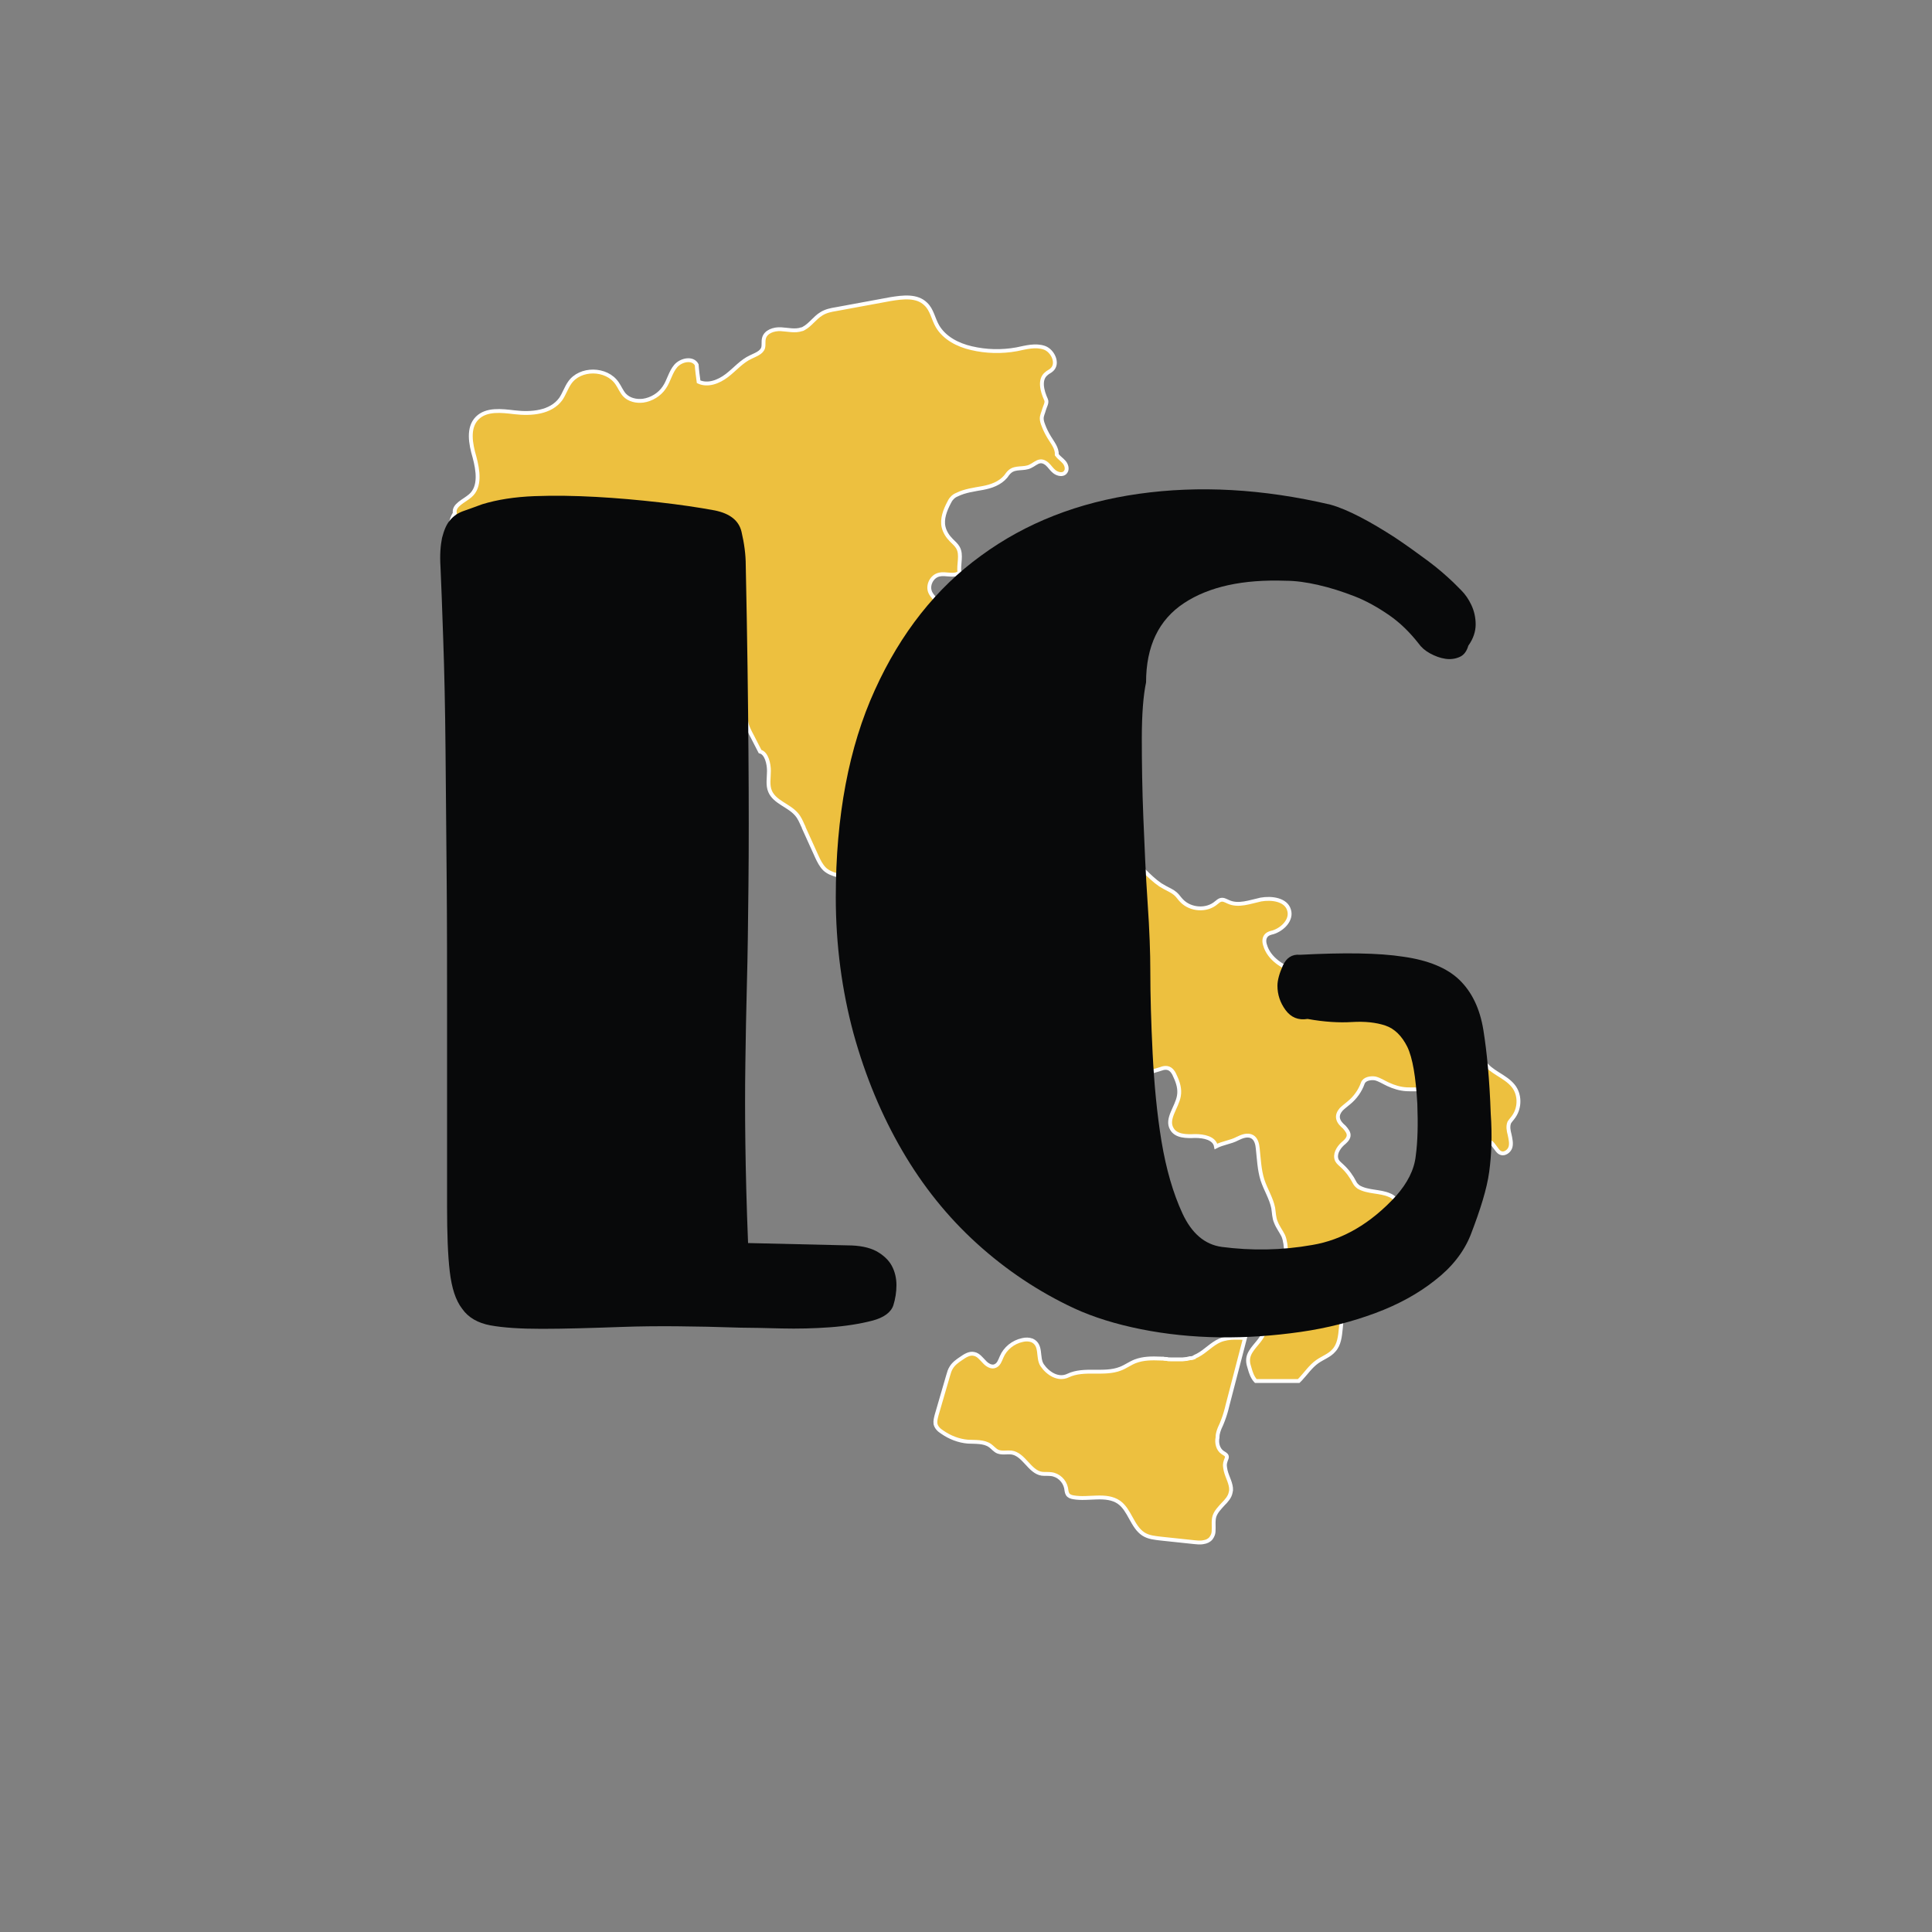 <?xml version="1.0" encoding="utf-8"?>
<!-- Generator: Adobe Illustrator 22.0.1, SVG Export Plug-In . SVG Version: 6.00 Build 0)  -->
<svg version="1.1" id="Laag_1" xmlns="http://www.w3.org/2000/svg" xmlns:xlink="http://www.w3.org/1999/xlink" x="0px" y="0px"
	 viewBox="0 0 500 500" style="enable-background:new 0 0 500 500;" xml:space="preserve">
<rect x="0" y="0" width="500" height="500" fill="#808080" stroke="none"/>
<style type="text/css">
	.st0{fill:#EDC03F;stroke:#FFFFFF;stroke-miterlimit:10;}
	.st1{fill:#08090A;}
</style>
<g>
	<path class="st0" d="M182.9,268.8c-0.7-1-1.7-1.2-2.5-1.9c-1.1-1-1-1.6-1-3.1c0-2.2-0.5-3.5-1.8-5.2c-1.2-1.6-2.5-3.3-4.3-4.3
		c-1.8-1-4.3-1-5.7,0.5c-0.5,0.6-0.9,1.3-1.5,1.9c-1.4,1.3-3.9,0.9-5.1,2.4c-0.5,0.6-0.6,1.4-1,2.1c-0.9,1.8-2.9,2.7-4.7,3.4
		c-1,0.4-1.9,0.8-3,0.8c-1.1,0-2.1-0.3-3.1-0.6c-1.3-0.5-2.7-0.9-4-1.4c-0.7-0.2-1.5-0.5-2.2-0.3c-1.3,0.4-1.7,2-1.9,3.3
		c-0.3,2.4-0.4,4.8-0.2,7.3c0,0.6,0.1,1.2,0.3,1.8c0.8,1.7,3,2,4.3,3.3c1.7,1.5,1.9,4.1,2,6.4c0.1,2.1,0.1,4.2-0.8,6.1
		c-0.5,0.9-1.2,1.7-1.6,2.6c-0.7,1.6-0.5,3.7,0.7,5c0.5,0.6,1.1,1.1,1.4,1.8c0.3,0.9-0.1,1.8-0.4,2.6c-0.8,1.9-1.6,3.8-2.4,5.7
		c1-0.2,1.3,1.4,1.2,2.5c-1.1,7-1,14.8,3.5,20.3c0.7,0.8,1.4,1.6,2.4,1.9c1,0.4,2.2,0.2,2.9-0.6c0.3-0.4,0.5-1,1-1.2
		c0.4-0.3,1-0.2,1.5-0.3c2.4,0,4.7-1.4,5.9-3.4c1-1.7,1.4-3.9,3.1-4.8c3-1.5,6.4,2.3,9.6,1.4c2.2-0.7,3.1-3.2,3.7-5.4
		c1-3.7,2-7.4,2-11.1c0-4-1.1-8-0.8-11.9c0-0.5,0.1-1.1,0.4-1.5c0.3-0.5,0.9-0.8,1.2-1.3c0.8-1.1,0.3-2.7-0.4-3.9
		c-0.7-1.2-1.6-2.5-1.4-3.8c0.1-1.6,1.5-2.7,2.4-4c1.6-2.2,2-5,1.7-7.6C184.1,272.4,183.8,270.2,182.9,268.8z"/>
	<path class="st0" d="M391.8,288.9c1.6-2.3,1.6-5.7-0.2-7.9c-2.1-2.6-5.9-3.5-7.6-6.3c-1.2,0.2-2.8-0.9-3.4-2
		c-0.5-1.1-0.7-2.4-1.3-3.4c-1.8-3.5-6.5-3.9-10.4-4.5c-5-0.8-9.8-2.6-14.1-5.2c-2.8-1.7-5.4-3.9-8.4-5.2c-3.4-1.5-7.2-1.8-10.8-2.9
		c-3.6-1.1-7.2-3.4-8.2-6.9c-0.3-0.9-0.3-1.9,0.4-2.6c0.4-0.4,1.1-0.6,1.6-0.7c2.6-0.8,5-3.3,4.2-5.8c-0.8-2.7-4.5-3.2-7.3-2.7
		c-2.8,0.6-5.8,1.8-8.4,0.6c-0.7-0.3-1.3-0.7-2-0.5c-0.4,0.1-0.7,0.4-1.1,0.7c-2.5,2.2-6.7,1.9-9-0.5c-0.6-0.6-1-1.3-1.6-1.8
		c-0.8-0.7-1.8-1.1-2.7-1.6c-0.4-0.2-0.8-0.5-1.2-0.7c-3.1-2.1-5.4-5.3-8.5-7.4c-3-2-5.3-5.3-8.4-7.1c-3.1-1.7-4.1-4.4-4.1-8
		c0.9-1.4,1.3-3.3,0.7-4.9c-0.6-1.6-1.5-3-2.1-4.5c-1.3-3.3-1.1-7.1-3.3-9.9c-0.9-1.1-2-1.9-3.2-2.6c-7.9-5.2-15.9-10.2-24.1-14.9
		c-2-1.1-4.2-2.5-4.8-4.8c-0.8-2.9,1.6-6.2,0.2-8.9c-0.5-0.9-1.4-1.6-1.9-2.6c-0.9-1.8,0.3-4.3,2.3-4.7c1.7-0.4,3.8,0.6,5.2-0.5
		c-0.3-2.2,0.7-4.6-0.4-6.5c-0.4-0.7-1.1-1.3-1.7-1.9c-0.9-0.9-1.7-2.1-2-3.4c-0.5-2.1,0.4-4.4,1.4-6.3c0.2-0.4,0.4-0.8,0.7-1.1
		c0.4-0.5,0.9-0.8,1.4-1c2-1,4.4-1.3,6.6-1.7c2.2-0.4,4.5-1.2,6-3c0.3-0.4,0.6-0.9,1.1-1.3c1.4-1.2,3.6-0.5,5.2-1.3
		c0.9-0.4,1.7-1.2,2.6-1.3c0.9-0.1,1.7,0.5,2.3,1.2c0.6,0.7,1.1,1.4,1.9,1.8c0.8,0.4,1.9,0.5,2.4-0.3c0.5-0.7,0.2-1.8-0.4-2.5
		c-0.6-0.7-1.4-1.2-1.9-1.9c0.1-1.7-1.1-3.1-2-4.6c-0.6-1-1.1-2-1.5-3.1c-0.2-0.5-0.4-1.1-0.4-1.7c0-0.8,0.4-1.5,0.6-2.3
		c0.2-0.8,0.9-1.8,0.5-2.6c-1-2.2-1.8-5.2,0.1-6.7c0.4-0.4,1-0.6,1.4-1c1.8-1.6,0.3-4.9-1.9-5.7c-2.3-0.8-4.8-0.1-7.2,0.4
		c-3.9,0.7-7.9,0.6-11.7-0.3c-3.5-0.8-7-2.6-8.8-5.7c-1.1-1.9-1.4-4.2-3-5.7c-2.3-2.3-6-1.8-9.1-1.3c-4.7,0.9-9.4,1.7-14.1,2.6
		c-1.3,0.2-2.7,0.5-3.8,1.2c-1.7,1-2.9,2.9-4.6,3.8c-0.2,0.1-0.3,0.2-0.5,0.2c-1.7,0.6-3.6,0.1-5.4,0c-1.8-0.1-4,0.6-4.4,2.4
		c-0.2,0.8,0,1.6-0.2,2.4c-0.4,1.3-2,1.8-3.2,2.4c-2.4,1.1-4.1,3.2-6.2,4.8c-2.1,1.6-4.9,2.7-7.3,1.6c-0.2-1.5-0.4-2.9-0.5-4.4
		c-1-1.9-4-1.3-5.4,0.3c-1.4,1.6-1.8,3.9-3,5.6c-1.2,1.8-3.3,3.1-5.5,3.4c-1.7,0.2-3.6-0.2-4.8-1.5c-0.8-0.9-1.2-2-1.9-3
		c-2.7-4-9.6-4.1-12.3-0.1c-0.9,1.3-1.4,2.9-2.3,4.2c-2.6,3.5-7.6,3.9-11.9,3.4c-3.4-0.4-7.3-0.9-9.7,1.5c-2.5,2.5-1.7,6.7-0.7,10.1
		c0.9,3.4,1.6,7.7-1.1,10c-1.6,1.4-4.4,2.4-4,4.5c-1.2,1.9-1.3,3.8-0.5,5.8c0.9,2.1,2.4,3.8,4,5.3c0.4,0.4,0.8,0.8,0.9,1.3
		c0.3,1.1-0.9,2-1.8,2.8c-2.2,1.7-3.8,4.2-4.4,7c-0.9,3.7,0.6,8.3,4.3,9.2c1.1,0.3,2.3,0.2,3.4,0.5c1.9,0.6,3.1,2.5,5,3.1
		c1.3,0.5,2.7,0.3,3.9,0.9c1.3,0.7,2,2.3,2.1,3.8c0.1,1.5-0.4,3-0.8,4.4c0-0.5,0.1-0.9,0.1-1.4c-0.5,0.1-0.9,0.7-0.8,1.2
		c0.1,0.8,0.9,1.4,1.6,1.7c0.7,0.4,1.4,0.7,2.1,0.9c0.4,0.1,0.8,0.3,1.3,0.3c0.6,0,1.1-0.1,1.7-0.3c0.8-0.2,1.5-0.5,2.3-0.7
		c1.1-0.3,2.1-0.7,3.1-1.3c0.5-0.3,0.9-0.7,1.3-1.1c1.1-1.1,2.1-2.3,3.1-3.6c0.4-0.5,0.8-1.1,0.7-1.8c0.3-0.5,0.9-0.7,0.9-1.3
		c0-0.3,0-0.7,0.1-1c0.2-0.7,0.9-1.1,1.6-1.3c1.4-0.4,3.1-0.4,3.8-1.6c0.3-0.6,0.4-1.3,0.8-1.9c0.5-0.7,1.4-0.8,2.2-1.1
		c1.1-0.4,2.1-1.3,2.6-2.4c2.6,1.9,6,2.2,9.1,1.2c0.4-0.1,0.8-0.2,1.2-0.1c0.3,0.1,0.5,0.3,0.7,0.5c2.6,2.5,3.6,6.5,6.5,8.6
		c1.2,0.9,2.6,1.4,4.1,1.4c0.8,0,1.5-0.1,2.2,0.1c0.6,0.2,1.1,0.5,1.6,0.9c1,0.8,1.7,1.9,2.2,3.1c0.4,1,0.6,2.1,1,3.1
		c0.6,1.3,1.5,2.3,1.9,3.6c0.4,1.3,0.2,2.7,0.3,4c0.2,1.4,0.9,2.7,1.6,4c0.7,1.3,1.3,2.6,2,3.9c1.7,0.4,2.3,3.2,2.3,5
		c0,1.8-0.4,3.7,0.3,5.3c1.2,2.8,4.8,3.6,6.8,5.9c0.8,0.9,1.2,1.9,1.7,3c0.1,0.2,0.2,0.3,0.2,0.5c1.1,2.5,2.3,5,3.4,7.5
		c0.5,1.1,1.1,2.3,2,3.2c1.8,1.7,4.6,1.7,6.9,2.7c3.2,1.4,5.3,4.4,8.1,6.3c3.1,2.1,7.2,2.8,9.5,5.8c2.2,2.9,2.1,7.4,5.1,9.5
		c0.8,0.6,1.9,1,2.8,1.4c5,2.3,8.8,7.4,14.3,8.1c2.3,0.3,4.6-0.2,6.9-0.2c8.2,0,15.4,8.2,14.4,16.4c2.1-1,4.5-1.6,6.8-0.9
		c2.2,0.7,4.1,3,3.6,5.3c2.8-0.9,5.6-1.8,8.4-2.6c0.1,0,0.2-0.1,0.3-0.1c0.5-0.2,1.1-0.3,1.6-0.2c1.1,0.2,1.7,1.3,2.1,2.3
		c0.7,1.5,1.2,3.2,0.9,4.9c-0.5,3-3.4,6-1.8,8.6c1.1,1.9,3.8,1.9,6,1.8c2.2,0,5,0.5,5.4,2.7c1.7-0.9,3.8-1.1,5.5-2
		c1.2-0.6,2.7-1.2,3.9-0.5c1,0.6,1.3,1.9,1.4,3c0.3,2.7,0.4,5.5,1.2,8.1c0.8,2.5,2.3,4.8,2.8,7.3c0.2,1.2,0.2,2.6,0.7,3.7
		c0.5,1.3,1.3,2.3,1.9,3.5c1.1,2.6,0.4,5.8,1.4,8.4c0.2,0.5,0.4,0.9,0.4,1.4c-0.1,0.9-0.9,1.5-1.8,1.7c-0.8,0.2-1.7,0.1-2.6,0.3
		c-1.7,0.3-3.1,1.8-3.5,3.5c-0.4,1.7,0.4,3.6,1.8,4.6c0.2,2.2-0.2,4.9-1.5,6.7c-1.3,1.9-3.4,3.5-3.3,5.8c0,0.6,0.2,1.3,0.4,1.9
		c0.3,1.1,0.7,2.3,1.5,3.2c0,0,0,0,0.1,0.1h11.1c0.2-0.2,0.3-0.3,0.5-0.5c1.4-1.5,2.6-3.3,4.3-4.5c1.4-1,3.2-1.6,4.3-2.9
		c1.4-1.5,1.6-3.7,1.8-5.7c0.3-3.5,0.7-6.9,1-10.4c0.1-0.9,0.2-1.7,0.5-2.6c1-2.8,4.4-4.1,7.3-3.9c1.4,0.1,2.9,0.3,4.1-0.3
		c1.2-0.6,1.8-1.9,2.3-3.1c0.3-0.7,0.5-1.4,0.4-2.1c-0.2-1.6-1.9-2.7-2.2-4.3c-0.3-1.2,0.2-2.4,0.6-3.5c0.4-1.1,0.6-2.5-0.1-3.4
		c-0.3-0.4-0.8-0.7-1.3-0.9c-2.5-1.1-5.6-0.7-8-2.1c-0.4-0.3-0.8-0.7-1-1.1c-0.8-1.6-1.9-3.1-3.2-4.3c-0.5-0.5-1.1-0.9-1.4-1.5
		c-0.7-1.5,0.3-3.2,1.5-4.3c0.6-0.5,1.3-1.1,1.5-1.9c0.2-0.9-0.5-1.7-1.1-2.4c-0.7-0.6-1.4-1.3-1.6-2.2c-0.2-0.9,0.2-1.7,0.8-2.4
		c0.6-0.6,1.3-1.1,2-1.7c1.6-1.3,2.9-3.1,3.6-5.1c0.4-1.1,2-1.4,3.2-1.2c1.2,0.3,2.2,1,3.3,1.5c1.5,0.7,3.1,1.2,4.8,1.3
		c1.6,0.1,3.2-0.1,4.8,0.2c1.5,0.3,2.8,1,4.1,1.7c1.1,0.6,2.1,1.3,2.7,2.4c0.5,0.9,0.5,2,0.9,3c0.3,0.6,0.7,1.2,1.1,1.8
		c0.6,0.9,1.1,1.9,1.5,2.9c1.5,1.1,3.6,1.5,5.5,1.5c0.4,0,0.8,0,1.1,0.2c0.3,0.1,0.5,0.4,0.7,0.6c0.3,0.4,0.6,0.8,0.9,1.2
		c0.3,0.4,0.6,0.8,1.1,1c1,0.4,2.2-0.5,2.5-1.5c0.3-1,0-2.2-0.2-3.2c-0.3-1.1-0.5-2.2-0.1-3.2C390.9,290,391.4,289.5,391.8,288.9z"
		/>
	<path class="st0" d="M315.3,370.6c0.2-0.7,0.5-1.4,0.8-2c0.1-0.3,0.3-0.7,0.4-1c0.5-1.3,0.9-2.7,1.2-4c1.5-5.8,3-11.6,4.5-17.3
		c-0.8-0.1-1.7-0.1-2.5-0.1c-1.4,0-2.8,0.2-4,0.7c-2.1,0.9-3.7,2.8-5.8,3.9l0,0c-0.3,0.1-0.6,0.3-0.8,0.4c0,0-0.1,0-0.1,0.1
		c-0.3,0.1-0.5,0.2-0.8,0.2c-0.1,0-0.1,0-0.2,0c-0.3,0.1-0.6,0.1-0.9,0.2c0,0,0,0-0.1,0c-0.3,0-0.6,0.1-0.9,0.1c0,0-0.1,0-0.1,0
		c-0.3,0-0.6,0-0.9,0c-0.1,0-0.1,0-0.2,0c-0.3,0-0.6,0-0.9,0c0,0-0.1,0-0.1,0c-0.3,0-0.6,0-0.9,0c0,0-0.1,0-0.1,0
		c-0.3,0-0.6,0-0.9-0.1c-0.3,0-0.7,0-1-0.1c0,0-0.1,0-0.1,0c-0.2,0-0.3,0-0.5,0v0c-2.3-0.1-4.5-0.1-6.6,0.7
		c-1.3,0.5-2.5,1.4-3.8,1.9c-4.3,1.7-9.4-0.2-13.6,1.8c-2.5,1.2-5.2-0.5-6.7-2.7c-1.3-2,0-5.2-2.6-6.4c-0.8-0.3-1.7-0.3-2.5-0.1
		c-2.4,0.5-4.5,2.2-5.4,4.4c-0.4,0.9-0.7,1.9-1.6,2.3c-1,0.5-2.2-0.3-2.9-1.1c-0.8-0.8-1.5-1.8-2.6-2c-1.2-0.3-2.4,0.5-3.4,1.2
		c-0.9,0.6-1.9,1.3-2.5,2.3c-0.4,0.6-0.6,1.3-0.8,2c-1,3.4-2,6.9-3,10.3c-0.2,0.8-0.4,1.5-0.3,2.3c0.2,0.9,0.9,1.6,1.7,2.1
		c2,1.4,4.3,2.3,6.7,2.5c1.9,0.1,4.1-0.1,5.7,1c0.7,0.5,1.3,1.3,2.1,1.6c1.1,0.4,2.3,0.1,3.4,0.2c3.3,0.4,4.7,5,7.9,5.5
		c0.8,0.1,1.6,0,2.4,0.1c1.9,0.2,3.5,1.7,3.9,3.6c0.1,0.5,0.1,1.1,0.4,1.6c0.3,0.5,0.9,0.7,1.5,0.8c3.9,0.7,8.5-1,11.8,1.3
		c2.8,2,3.4,6.3,6.3,8.2c1.4,0.9,3,1,4.6,1.2c2.8,0.3,5.7,0.6,8.5,0.9c0.4,0,0.8,0.1,1.2,0.1c0.4,0,0.9,0,1.3-0.1
		c0.7-0.1,1.4-0.4,1.9-1c0.2-0.3,0.4-0.6,0.5-0.9c0.2-0.5,0.2-1.1,0.2-1.8c0-1-0.1-2,0.2-3c0.4-1.2,1.3-2.1,2.2-3.1
		c0.9-0.9,1.8-1.9,2-3.1c0-0.2,0.1-0.3,0.1-0.5c0.1-1.7-1-3.4-1.4-5.1c-0.1-0.5-0.2-1-0.2-1.5c0-0.3,0.1-0.7,0.2-1
		c0.1-0.4,0.4-0.8,0.3-1.2c-0.1-0.5-0.7-0.7-1.1-1c-1.2-0.8-1.6-2.5-1.3-3.9C315.1,371.3,315.2,371,315.3,370.6z"/>
</g>
<path class="st1" d="M193,146.3c0.4,19,0.6,35.1,0.7,48.3c0.1,13.2,0.1,24.8,0,34.5c-0.1,9.8-0.2,18.2-0.4,25.4
	c-0.2,7.1-0.3,14-0.4,20.6c-0.1,6.6-0.1,13.6,0,20.9c0.1,7.3,0.3,15.9,0.7,25.7l25.7,0.6c3.1,0,5.6,0.5,7.5,1.5c1.8,1,3.2,2.3,4,3.8
	c0.8,1.5,1.2,3.2,1.2,5c0,1.8-0.3,3.6-0.8,5.2c-0.6,1.8-2.4,3.2-5.5,4c-3.1,0.8-6.8,1.4-10.9,1.7c-4.1,0.3-8.3,0.4-12.6,0.3
	c-4.2-0.1-7.7-0.2-10.5-0.2c-12-0.4-22.2-0.5-30.5-0.2c-8.4,0.3-15.4,0.5-21,0.5c-5.6,0-10-0.3-13.3-0.9c-3.2-0.6-5.7-2-7.3-4.3
	c-1.7-2.2-2.7-5.4-3.2-9.6c-0.5-4.2-0.7-9.8-0.7-17c0-4.7,0-11.5,0-20.5s0-18.9,0-29.8c0-10.9,0-22.3-0.1-34.1
	c-0.1-11.8-0.2-23.1-0.3-33.8c-0.1-10.7-0.3-20.2-0.6-28.6c-0.3-8.4-0.5-14.6-0.7-18.6c-0.2-3.1,0-5.5,0.4-7.5
	c0.5-1.9,1.1-3.5,2.1-4.6c0.9-1.1,2.1-1.9,3.6-2.4c1.5-0.5,3-1.1,4.7-1.7c3.9-1.2,8.4-1.9,13.5-2.1c5.2-0.2,10.5-0.1,16,0.2
	c5.5,0.3,11,0.8,16.3,1.4c5.3,0.6,10.1,1.3,14.4,2.1c3.9,0.8,6.2,2.6,6.9,5.5C192.6,140.6,193,143.5,193,146.3z"/>
<path class="st1" d="M338.4,263.7c-2.4,0.4-4.3-0.4-5.7-2.3c-1.4-1.9-2.1-4-2.1-6.3c0-1.4,0.5-3.2,1.4-5.2c0.9-2,2.4-3,4.4-2.8
	c11.4-0.6,20.4-0.5,26.8,0.5c6.4,0.9,11.3,2.9,14.5,6c3.2,3.1,5.3,7.4,6.2,13c0.9,5.6,1.6,12.8,1.9,21.6c0.4,5.7,0.2,10.7-0.4,15.1
	c-0.6,4.4-2.3,9.8-4.8,16.3c-1.8,4.5-4.9,8.4-9.3,11.8c-4.3,3.4-9.4,6.2-15.3,8.4c-5.9,2.2-12.4,3.9-19.4,4.9c-7,1-14,1.5-21,1.4
	c-7-0.1-13.8-0.8-20.3-2.1c-6.5-1.3-12.3-3.1-17.3-5.4c-9.2-4.3-17.6-9.9-25.2-16.8c-7.6-6.9-14-14.9-19.3-24
	c-5.3-9.1-9.5-19.1-12.6-30.3c-3-11.1-4.6-22.9-4.6-35.3c0-21,3.4-38.9,10.1-53.6c6.7-14.8,15.9-26.4,27.5-34.8
	c11.6-8.5,25.2-13.8,40.8-16c15.6-2.2,32.1-1.3,49.6,2.8c2.2,0.6,4.8,1.7,7.7,3.2c2.9,1.5,5.9,3.3,9,5.3c3,2,5.9,4.1,8.6,6.1
	c2.7,2,4.8,3.9,6.5,5.5c0.4,0.4,1.1,1.1,2.1,2.1c1,1,1.9,2.3,2.6,3.8c0.7,1.5,1.1,3.2,1.1,5c0,1.8-0.6,3.7-1.9,5.5
	c-0.4,1.4-1.1,2.4-2.2,2.9c-1.1,0.5-2.4,0.7-3.7,0.5c-1.4-0.2-2.7-0.7-4-1.4c-1.3-0.7-2.3-1.6-3-2.6c-2.2-2.8-4.7-5.3-7.6-7.3
	c-2.9-2-5.9-3.7-9-4.9c-3.1-1.2-6.2-2.2-9.3-2.9c-3-0.7-5.9-1.1-8.4-1.1c-11.1-0.4-19.9,1.5-26.4,5.8c-6.5,4.3-9.8,11.1-9.8,20.5
	c-0.7,3.3-1.1,8.1-1.1,14.5c0,6.4,0.1,13.3,0.4,20.6c0.3,7.3,0.6,14.6,1.1,21.9c0.5,7.2,0.7,13.1,0.7,17.6c0,6.3,0.2,13.4,0.6,21.4
	c0.4,7.9,1.1,15.5,2.3,22.8c1.2,7.2,3,13.4,5.4,18.6c2.4,5.2,5.8,8.1,10.2,8.7c7.7,1,15.5,0.9,23.4-0.5c7.8-1.3,15.1-5.5,21.7-12.7
	c2.9-3.3,4.7-6.7,5.1-10.4c0.5-3.7,0.6-8.1,0.4-13.5c-0.4-6.9-1.2-11.8-2.6-14.7c-1.4-2.8-3.3-4.7-5.7-5.5c-2.4-0.8-5.3-1.1-8.6-0.9
	S342.8,264.5,338.4,263.7z"/>
</svg>
